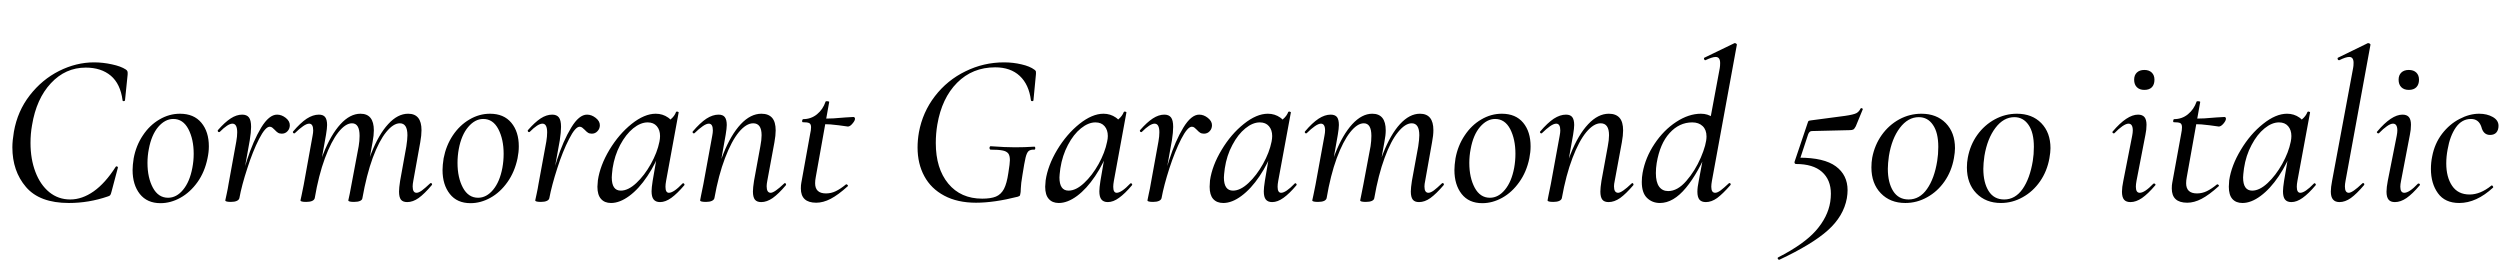 <svg xmlns="http://www.w3.org/2000/svg" xmlns:xlink="http://www.w3.org/1999/xlink" width="276.984" height="29.064"><path fill="black" d="M7.63 22.49Q4.39 22.49 2.88 20.72Q1.37 18.96 1.37 16.32L1.37 16.32Q1.37 15.60 1.54 14.59L1.54 14.59Q1.94 12.31 3.30 10.56Q4.66 8.81 6.55 7.86Q8.45 6.91 10.42 6.91L10.42 6.91Q11.40 6.91 12.40 7.13Q13.39 7.34 13.94 7.70L13.94 7.70Q14.09 7.80 14.12 7.91Q14.16 8.02 14.14 8.28L14.14 8.28L13.85 11.11Q13.82 11.21 13.70 11.21Q13.58 11.21 13.58 11.11L13.58 11.11Q13.34 9.29 12.28 8.39Q11.21 7.49 9.50 7.49L9.50 7.49Q7.25 7.49 5.64 9.22Q4.03 10.94 3.55 13.87L3.55 13.87Q3.38 14.81 3.38 15.84L3.38 15.84Q3.38 17.62 3.92 19.04Q4.46 20.47 5.46 21.29Q6.46 22.10 7.78 22.10L7.78 22.10Q9.10 22.10 10.38 21.20Q11.66 20.30 12.82 18.48L12.82 18.48Q12.86 18.43 12.91 18.43L12.91 18.43Q12.98 18.43 13.03 18.48Q13.08 18.53 13.06 18.58L13.06 18.58L12.36 21.22Q12.29 21.50 12.22 21.61Q12.14 21.72 11.93 21.77L11.93 21.77Q9.84 22.49 7.63 22.49L7.63 22.49ZM17.78 22.51Q16.30 22.51 15.49 21.49Q14.69 20.47 14.69 18.84L14.69 18.84Q14.69 18.31 14.81 17.54L14.81 17.54Q15.07 16.13 15.83 15.00Q16.58 13.87 17.66 13.24Q18.74 12.60 19.94 12.60L19.94 12.60Q21.48 12.60 22.31 13.60Q23.14 14.59 23.14 16.22L23.14 16.22Q23.14 16.85 22.99 17.54L22.99 17.54Q22.68 19.06 21.88 20.18Q21.07 21.31 19.99 21.91Q18.91 22.51 17.78 22.51L17.78 22.51ZM18.62 21.91Q19.56 21.91 20.29 21.02Q21.02 20.14 21.31 18.60L21.31 18.60Q21.46 17.83 21.46 17.04L21.46 17.04Q21.46 15.43 20.87 14.30Q20.28 13.18 19.20 13.18L19.20 13.18Q18.29 13.18 17.53 14.06Q16.78 14.95 16.49 16.51L16.49 16.51Q16.34 17.26 16.34 18.05L16.34 18.05Q16.34 19.68 16.94 20.80Q17.54 21.91 18.62 21.91L18.62 21.91ZM26.28 21.94Q26.66 19.90 27.36 17.75Q28.06 15.60 28.93 14.15Q29.81 12.70 30.70 12.70L30.70 12.70Q31.20 12.70 31.66 13.06Q32.11 13.42 32.11 13.87L32.11 13.87Q32.11 14.26 31.86 14.53Q31.61 14.81 31.22 14.81L31.22 14.81Q30.96 14.81 30.79 14.70Q30.62 14.59 30.43 14.38L30.43 14.38Q30.31 14.26 30.18 14.15Q30.05 14.04 29.88 14.04L29.88 14.04Q29.40 14.04 28.70 15.40Q28.01 16.75 27.40 18.65Q26.78 20.54 26.52 21.96L26.52 21.96L26.28 21.94ZM25.58 22.37Q24.96 22.37 24.96 22.20L24.96 22.20Q24.98 22.06 25.12 21.46Q25.25 20.86 25.32 20.40L25.32 20.40L26.18 15.67Q26.28 15.12 26.28 14.66L26.28 14.66Q26.28 13.70 25.75 13.70L25.75 13.70Q25.25 13.70 24.34 14.62L24.34 14.62Q24.31 14.64 24.26 14.64L24.26 14.64Q24.19 14.64 24.14 14.56Q24.10 14.47 24.14 14.42L24.14 14.42Q24.91 13.54 25.56 13.12Q26.21 12.70 26.83 12.70L26.83 12.70Q27.34 12.70 27.58 13.01Q27.82 13.32 27.82 14.06L27.82 14.06Q27.82 14.64 27.67 15.55L27.67 15.55L26.52 21.96Q26.47 22.15 26.23 22.26Q25.99 22.37 25.58 22.37L25.58 22.37ZM45.12 22.39Q44.64 22.39 44.42 22.12Q44.21 21.84 44.21 21.22L44.21 21.22Q44.21 20.81 44.33 20.04L44.33 20.04L45.02 16.22Q45.14 15.43 45.14 14.98L45.14 14.98Q45.14 13.66 44.30 13.66L44.30 13.66Q43.58 13.66 42.79 14.63Q42 15.60 41.30 17.48Q40.61 19.37 40.15 21.96L40.15 21.96L39.82 21.94Q40.30 19.13 41.12 17.02Q41.95 14.90 43.01 13.75Q44.06 12.60 45.22 12.60L45.22 12.60Q46.70 12.60 46.70 14.42L46.70 14.42Q46.70 15.00 46.56 15.77L46.56 15.77L45.79 20.04Q45.72 20.40 45.72 20.66L45.72 20.66Q45.72 21.36 46.15 21.36L46.15 21.36Q46.39 21.36 46.75 21.10Q47.11 20.83 47.64 20.33L47.64 20.33Q47.69 20.28 47.74 20.28L47.74 20.28Q47.81 20.28 47.86 20.36Q47.90 20.45 47.83 20.52L47.83 20.52Q47.02 21.48 46.38 21.94Q45.74 22.39 45.12 22.39L45.12 22.39ZM33.91 22.37Q33.29 22.37 33.29 22.20L33.29 22.20L33.41 21.65L33.65 20.47L34.63 15.05Q34.70 14.69 34.70 14.45L34.70 14.45Q34.70 13.70 34.25 13.70L34.25 13.70Q33.98 13.70 33.58 13.98Q33.17 14.26 32.66 14.76L32.66 14.76Q32.64 14.78 32.59 14.78L32.59 14.78Q32.52 14.78 32.47 14.70Q32.42 14.62 32.47 14.57L32.47 14.57Q33.29 13.61 33.98 13.15Q34.68 12.70 35.33 12.70L35.33 12.70Q35.81 12.70 36.02 12.97Q36.24 13.25 36.24 13.85L36.24 13.85Q36.24 14.21 36.12 14.93L36.12 14.93L34.87 21.96Q34.75 22.37 33.91 22.37L33.91 22.37ZM39.22 22.37Q38.59 22.37 38.59 22.20L38.59 22.20Q38.62 22.06 38.75 21.46Q38.88 20.86 38.95 20.40L38.95 20.40L39.74 16.20Q39.84 15.62 39.84 15.05L39.84 15.05Q39.84 13.66 39 13.66L39 13.66Q38.28 13.66 37.49 14.65Q36.70 15.65 36 17.53Q35.30 19.42 34.87 21.96L34.87 21.96L34.51 21.94Q34.99 19.15 35.82 17.04Q36.65 14.93 37.72 13.76Q38.78 12.60 39.94 12.60L39.94 12.60Q41.42 12.60 41.42 14.45L41.42 14.45Q41.42 14.98 41.28 15.74L41.28 15.74L40.15 21.96Q40.13 22.15 39.89 22.26Q39.65 22.37 39.22 22.37L39.22 22.37ZM52.13 22.51Q50.64 22.51 49.84 21.49Q49.03 20.47 49.03 18.84L49.03 18.84Q49.03 18.31 49.15 17.54L49.15 17.54Q49.42 16.13 50.17 15.00Q50.93 13.87 52.01 13.24Q53.09 12.60 54.29 12.60L54.29 12.60Q55.82 12.60 56.65 13.60Q57.48 14.59 57.48 16.22L57.48 16.22Q57.48 16.85 57.34 17.54L57.34 17.54Q57.02 19.06 56.22 20.18Q55.42 21.31 54.34 21.91Q53.26 22.51 52.13 22.51L52.13 22.51ZM52.97 21.91Q53.90 21.91 54.64 21.02Q55.37 20.14 55.66 18.60L55.66 18.60Q55.80 17.83 55.80 17.04L55.80 17.04Q55.80 15.43 55.21 14.30Q54.62 13.18 53.54 13.18L53.54 13.18Q52.63 13.18 51.88 14.06Q51.12 14.95 50.83 16.51L50.83 16.51Q50.69 17.26 50.69 18.05L50.69 18.05Q50.69 19.68 51.29 20.80Q51.89 21.91 52.97 21.91L52.97 21.91ZM60.62 21.94Q61.01 19.90 61.70 17.75Q62.40 15.60 63.28 14.15Q64.15 12.70 65.04 12.70L65.04 12.70Q65.54 12.70 66 13.06Q66.46 13.42 66.46 13.87L66.46 13.87Q66.46 14.26 66.20 14.53Q65.95 14.81 65.57 14.81L65.57 14.81Q65.30 14.81 65.14 14.70Q64.97 14.59 64.78 14.38L64.78 14.38Q64.66 14.26 64.52 14.15Q64.39 14.04 64.22 14.04L64.22 14.04Q63.74 14.04 63.05 15.40Q62.35 16.75 61.74 18.65Q61.13 20.54 60.86 21.96L60.86 21.96L60.62 21.94ZM59.93 22.37Q59.30 22.37 59.30 22.20L59.30 22.20Q59.33 22.06 59.46 21.46Q59.59 20.86 59.66 20.40L59.66 20.40L60.53 15.67Q60.62 15.12 60.62 14.66L60.62 14.66Q60.62 13.70 60.10 13.70L60.10 13.70Q59.59 13.70 58.68 14.62L58.68 14.62Q58.66 14.64 58.61 14.64L58.61 14.64Q58.54 14.64 58.49 14.56Q58.44 14.47 58.49 14.42L58.49 14.42Q59.26 13.54 59.90 13.12Q60.55 12.70 61.18 12.70L61.18 12.70Q61.68 12.70 61.92 13.01Q62.16 13.32 62.16 14.06L62.16 14.06Q62.16 14.64 62.02 15.55L62.02 15.55L60.86 21.96Q60.82 22.15 60.58 22.26Q60.34 22.37 59.93 22.37L59.93 22.37ZM67.70 22.49Q66.98 22.49 66.59 22.04Q66.19 21.60 66.19 20.69L66.19 20.69Q66.19 20.47 66.24 19.99L66.24 19.99Q66.48 18.34 67.52 16.60Q68.57 14.86 69.98 13.73Q71.40 12.60 72.65 12.60L72.65 12.60Q73.42 12.60 74.03 13.03Q74.64 13.46 74.71 14.30L74.71 14.30L73.56 13.61Q73.90 13.56 74.32 13.21Q74.74 12.86 74.90 12.41L74.90 12.41Q74.95 12.36 75.00 12.36L75.00 12.36Q75.07 12.36 75.14 12.40Q75.22 12.43 75.19 12.46L75.19 12.46L73.80 20.04Q73.73 20.42 73.73 20.69L73.73 20.69Q73.73 21.36 74.11 21.36L74.11 21.36Q74.64 21.36 75.62 20.33L75.62 20.33Q75.65 20.30 75.70 20.30L75.70 20.30Q75.77 20.30 75.82 20.39Q75.86 20.47 75.82 20.52L75.82 20.52Q75.02 21.46 74.38 21.92Q73.73 22.39 73.13 22.39L73.13 22.39Q72.65 22.39 72.42 22.10Q72.19 21.82 72.19 21.19L72.19 21.19Q72.19 20.81 72.31 20.04L72.31 20.04L72.89 16.68L73.34 16.27Q72.67 18.12 71.72 19.52Q70.78 20.93 69.72 21.71Q68.66 22.49 67.70 22.49L67.70 22.49ZM68.78 21.12Q69.60 21.12 70.50 20.28Q71.40 19.44 72.11 18.17Q72.82 16.90 73.06 15.70L73.06 15.70Q73.13 15.36 73.13 15.07L73.13 15.07Q73.13 14.40 72.77 13.98Q72.41 13.56 71.76 13.56L71.76 13.56Q70.97 13.56 70.15 14.22Q69.34 14.88 68.71 16.06Q68.09 17.23 67.87 18.65L67.87 18.65Q67.78 19.42 67.78 19.66L67.78 19.66Q67.78 21.12 68.78 21.12L68.78 21.12ZM84.34 22.39Q83.86 22.39 83.64 22.12Q83.42 21.84 83.42 21.22L83.42 21.22Q83.42 20.81 83.54 20.04L83.54 20.04L84.24 16.22Q84.38 15.50 84.38 14.98L84.38 14.98Q84.38 13.66 83.45 13.66L83.45 13.66Q82.68 13.66 81.86 14.64Q81.05 15.62 80.33 17.51Q79.61 19.39 79.15 21.96L79.15 21.96L78.82 21.94Q79.30 19.15 80.14 17.04Q80.98 14.93 82.07 13.76Q83.16 12.60 84.36 12.60L84.36 12.60Q85.15 12.60 85.55 13.06Q85.94 13.51 85.94 14.45L85.94 14.45Q85.94 15.00 85.80 15.77L85.80 15.77L85.01 20.04Q84.94 20.40 84.94 20.64L84.94 20.64Q84.94 21.36 85.39 21.36L85.39 21.36Q85.80 21.36 86.88 20.33L86.88 20.33Q86.93 20.28 86.95 20.28L86.95 20.28Q87.02 20.28 87.07 20.36Q87.12 20.45 87.07 20.52L87.07 20.52Q86.26 21.48 85.61 21.94Q84.96 22.39 84.34 22.39L84.34 22.39ZM78.22 22.37Q77.57 22.37 77.57 22.20L77.57 22.20L77.66 21.72Q77.88 20.69 77.93 20.40L77.93 20.40L78.91 15.05Q78.98 14.69 78.98 14.45L78.98 14.45Q78.98 13.70 78.53 13.70L78.53 13.70Q78.26 13.70 77.86 13.98Q77.45 14.26 76.94 14.76L76.94 14.76Q76.92 14.78 76.87 14.78L76.87 14.78Q76.80 14.78 76.75 14.70Q76.70 14.62 76.75 14.57L76.75 14.57Q77.57 13.61 78.26 13.15Q78.96 12.70 79.61 12.70L79.61 12.70Q80.09 12.70 80.30 12.97Q80.52 13.25 80.52 13.85L80.52 13.85Q80.52 14.21 80.40 14.93L80.40 14.93L79.15 21.96Q79.10 22.15 78.86 22.26Q78.62 22.37 78.22 22.37L78.22 22.37ZM90.43 22.46Q88.73 22.46 88.73 20.88L88.73 20.88Q88.73 20.50 88.78 20.26L88.78 20.26L89.76 14.83Q89.86 14.42 89.86 14.09L89.86 14.09Q89.86 13.75 89.66 13.64Q89.47 13.54 88.94 13.54L88.94 13.54Q88.87 13.54 88.87 13.42L88.87 13.42Q88.87 13.34 88.91 13.27Q88.94 13.20 88.97 13.20L88.97 13.20Q89.86 13.20 90.52 12.66Q91.18 12.12 91.46 11.28L91.46 11.28Q91.46 11.21 91.63 11.21L91.63 11.21Q91.73 11.21 91.81 11.24Q91.90 11.28 91.87 11.30L91.87 11.30L90.38 19.63Q90.31 19.99 90.31 20.30L90.31 20.30Q90.31 21.43 91.51 21.43L91.51 21.43Q92.09 21.43 92.60 21.18Q93.12 20.93 93.74 20.42L93.74 20.42L93.77 20.42Q93.84 20.42 93.91 20.50Q93.98 20.57 93.94 20.62L93.94 20.62Q92.86 21.60 92.03 22.03Q91.20 22.46 90.43 22.46L90.43 22.46ZM93.94 14.02Q93.84 14.02 92.92 13.88Q91.99 13.75 91.08 13.75L91.08 13.75L91.13 13.15Q92.26 13.15 93.70 13.01L93.70 13.01L94.56 12.96Q94.63 12.96 94.68 13.02Q94.73 13.08 94.73 13.15L94.73 13.15Q94.73 13.37 94.45 13.69Q94.18 14.02 93.94 14.02L93.94 14.02ZM108.14 22.46Q106.08 22.46 104.62 21.68Q103.15 20.90 102.41 19.52Q101.66 18.14 101.66 16.34L101.66 16.34Q101.66 15.53 101.81 14.66L101.81 14.66Q102.22 12.43 103.58 10.66Q104.95 8.88 106.97 7.90Q108.98 6.91 111.24 6.91L111.24 6.91Q112.25 6.91 113.17 7.13Q114.10 7.34 114.62 7.73L114.62 7.73Q114.74 7.82 114.77 7.91Q114.79 7.99 114.78 8.11Q114.77 8.23 114.77 8.28L114.77 8.28L114.50 11.11Q114.48 11.21 114.36 11.21Q114.24 11.21 114.22 11.11L114.22 11.11Q114.00 9.36 112.98 8.41Q111.96 7.46 110.26 7.46L110.26 7.46Q107.74 7.46 106.04 9.17Q104.35 10.87 103.85 13.80L103.85 13.80Q103.68 14.81 103.68 15.84L103.68 15.84Q103.68 18.67 105.06 20.34Q106.44 22.01 108.82 22.01L108.82 22.01Q109.78 22.01 110.34 21.78Q110.90 21.55 111.23 20.94Q111.55 20.33 111.72 19.15L111.72 19.15Q111.89 18.10 111.89 17.74L111.89 17.74Q111.89 17.23 111.70 16.99Q111.50 16.75 111.07 16.67Q110.64 16.58 109.75 16.58L109.75 16.58Q109.70 16.58 109.67 16.52Q109.63 16.46 109.63 16.39L109.63 16.39Q109.63 16.32 109.67 16.26Q109.70 16.20 109.75 16.20L109.75 16.20Q111.38 16.32 112.46 16.32L112.46 16.32Q113.50 16.32 114.60 16.25L114.60 16.25Q114.70 16.25 114.70 16.42Q114.70 16.58 114.60 16.58L114.60 16.58Q114.17 16.56 113.96 16.74Q113.76 16.92 113.63 17.45Q113.50 17.98 113.28 19.39L113.28 19.39Q113.11 20.38 113.10 20.87Q113.09 21.36 113.04 21.50L113.04 21.50Q113.02 21.65 112.97 21.70Q112.92 21.74 112.78 21.79L112.78 21.79Q110.14 22.46 108.14 22.46L108.14 22.46ZM117.31 22.49Q116.59 22.49 116.20 22.04Q115.80 21.60 115.80 20.69L115.80 20.69Q115.80 20.47 115.85 19.99L115.85 19.99Q116.09 18.34 117.13 16.60Q118.18 14.86 119.59 13.73Q121.01 12.60 122.26 12.60L122.26 12.60Q123.02 12.60 123.64 13.03Q124.25 13.46 124.32 14.30L124.32 14.30L123.17 13.61Q123.50 13.56 123.92 13.21Q124.34 12.86 124.51 12.41L124.51 12.41Q124.56 12.36 124.61 12.36L124.61 12.36Q124.68 12.36 124.75 12.40Q124.82 12.43 124.80 12.46L124.80 12.46L123.41 20.04Q123.34 20.42 123.34 20.69L123.34 20.69Q123.34 21.36 123.72 21.36L123.72 21.36Q124.25 21.36 125.23 20.33L125.23 20.33Q125.26 20.30 125.30 20.30L125.30 20.30Q125.38 20.30 125.42 20.39Q125.47 20.47 125.42 20.52L125.42 20.52Q124.63 21.46 123.98 21.92Q123.34 22.39 122.74 22.39L122.74 22.39Q122.26 22.39 122.03 22.10Q121.80 21.82 121.80 21.19L121.80 21.19Q121.80 20.81 121.92 20.04L121.92 20.04L122.50 16.68L122.95 16.27Q122.28 18.12 121.33 19.52Q120.38 20.93 119.33 21.71Q118.27 22.49 117.31 22.49L117.31 22.49ZM118.39 21.12Q119.21 21.12 120.11 20.28Q121.01 19.44 121.72 18.17Q122.42 16.90 122.66 15.70L122.66 15.70Q122.74 15.36 122.74 15.07L122.74 15.07Q122.74 14.40 122.38 13.98Q122.02 13.56 121.37 13.56L121.37 13.56Q120.58 13.56 119.76 14.22Q118.94 14.88 118.32 16.06Q117.70 17.23 117.48 18.65L117.48 18.65Q117.38 19.42 117.38 19.66L117.38 19.66Q117.38 21.12 118.39 21.12L118.39 21.12ZM128.45 21.94Q128.83 19.90 129.53 17.75Q130.22 15.60 131.10 14.15Q131.98 12.70 132.86 12.70L132.86 12.70Q133.37 12.70 133.82 13.06Q134.28 13.42 134.28 13.87L134.28 13.87Q134.28 14.26 134.03 14.53Q133.78 14.81 133.39 14.81L133.39 14.81Q133.13 14.81 132.96 14.70Q132.79 14.59 132.60 14.38L132.60 14.38Q132.48 14.26 132.35 14.15Q132.22 14.04 132.05 14.04L132.05 14.04Q131.57 14.04 130.87 15.40Q130.18 16.75 129.56 18.65Q128.95 20.54 128.69 21.96L128.69 21.96L128.45 21.94ZM127.75 22.37Q127.13 22.37 127.13 22.20L127.13 22.20Q127.15 22.06 127.28 21.46Q127.42 20.86 127.49 20.40L127.49 20.40L128.35 15.67Q128.45 15.12 128.45 14.66L128.45 14.66Q128.45 13.70 127.92 13.70L127.92 13.70Q127.42 13.70 126.50 14.62L126.50 14.62Q126.48 14.64 126.43 14.64L126.43 14.64Q126.36 14.64 126.31 14.56Q126.26 14.47 126.31 14.42L126.31 14.42Q127.08 13.54 127.73 13.12Q128.38 12.70 129 12.70L129 12.70Q129.50 12.70 129.74 13.01Q129.98 13.32 129.98 14.06L129.98 14.06Q129.98 14.64 129.84 15.55L129.84 15.55L128.69 21.96Q128.64 22.15 128.40 22.26Q128.16 22.37 127.75 22.37L127.75 22.37ZM135.53 22.49Q134.81 22.49 134.41 22.04Q134.02 21.60 134.02 20.69L134.02 20.69Q134.02 20.47 134.06 19.99L134.06 19.99Q134.30 18.34 135.35 16.60Q136.39 14.86 137.81 13.73Q139.22 12.60 140.47 12.60L140.47 12.60Q141.24 12.60 141.85 13.03Q142.46 13.46 142.54 14.30L142.54 14.30L141.38 13.61Q141.72 13.56 142.14 13.21Q142.56 12.86 142.73 12.41L142.73 12.41Q142.78 12.36 142.82 12.36L142.82 12.36Q142.90 12.36 142.97 12.40Q143.04 12.43 143.02 12.46L143.02 12.46L141.62 20.04Q141.55 20.42 141.55 20.69L141.55 20.69Q141.55 21.36 141.94 21.36L141.94 21.36Q142.46 21.36 143.45 20.33L143.45 20.33Q143.47 20.30 143.52 20.30L143.52 20.30Q143.59 20.30 143.64 20.39Q143.69 20.47 143.64 20.52L143.64 20.52Q142.85 21.46 142.20 21.92Q141.55 22.39 140.95 22.39L140.95 22.39Q140.47 22.39 140.24 22.10Q140.02 21.82 140.02 21.19L140.02 21.19Q140.02 20.81 140.14 20.04L140.14 20.04L140.71 16.68L141.17 16.27Q140.50 18.12 139.55 19.52Q138.60 20.93 137.54 21.71Q136.49 22.49 135.53 22.49L135.53 22.49ZM136.61 21.12Q137.42 21.12 138.32 20.28Q139.22 19.44 139.93 18.17Q140.64 16.90 140.88 15.70L140.88 15.70Q140.95 15.36 140.95 15.07L140.95 15.07Q140.95 14.40 140.59 13.98Q140.23 13.56 139.58 13.56L139.58 13.56Q138.79 13.56 137.98 14.22Q137.16 14.88 136.54 16.06Q135.91 17.23 135.70 18.65L135.70 18.65Q135.60 19.42 135.60 19.66L135.60 19.66Q135.60 21.12 136.61 21.12L136.61 21.12ZM157.22 22.39Q156.74 22.39 156.53 22.12Q156.31 21.84 156.31 21.22L156.31 21.22Q156.31 20.81 156.43 20.04L156.43 20.04L157.13 16.22Q157.25 15.43 157.25 14.98L157.25 14.98Q157.25 13.66 156.41 13.66L156.41 13.66Q155.69 13.66 154.90 14.63Q154.10 15.60 153.41 17.48Q152.71 19.37 152.26 21.96L152.26 21.96L151.92 21.94Q152.40 19.13 153.23 17.02Q154.06 14.90 155.11 13.75Q156.17 12.60 157.32 12.60L157.32 12.60Q158.81 12.60 158.81 14.42L158.81 14.42Q158.81 15.00 158.66 15.77L158.66 15.77L157.90 20.04Q157.82 20.40 157.82 20.66L157.82 20.66Q157.82 21.36 158.26 21.36L158.26 21.36Q158.50 21.36 158.86 21.10Q159.22 20.83 159.74 20.33L159.74 20.33Q159.79 20.28 159.84 20.28L159.84 20.28Q159.91 20.28 159.96 20.36Q160.01 20.45 159.94 20.52L159.94 20.52Q159.12 21.48 158.48 21.94Q157.85 22.39 157.22 22.39L157.22 22.39ZM146.02 22.37Q145.39 22.37 145.39 22.20L145.39 22.20L145.51 21.65L145.75 20.47L146.74 15.05Q146.81 14.69 146.81 14.45L146.81 14.45Q146.81 13.70 146.35 13.70L146.35 13.70Q146.09 13.70 145.68 13.98Q145.27 14.26 144.77 14.76L144.77 14.76Q144.74 14.78 144.70 14.78L144.70 14.78Q144.62 14.78 144.58 14.70Q144.53 14.62 144.58 14.57L144.58 14.57Q145.39 13.61 146.09 13.15Q146.78 12.70 147.43 12.70L147.43 12.70Q147.91 12.70 148.13 12.97Q148.34 13.25 148.34 13.85L148.34 13.85Q148.34 14.21 148.22 14.93L148.22 14.93L146.98 21.96Q146.86 22.37 146.02 22.37L146.02 22.37ZM151.32 22.37Q150.70 22.37 150.70 22.20L150.70 22.20Q150.72 22.06 150.85 21.46Q150.98 20.86 151.06 20.40L151.06 20.40L151.85 16.20Q151.94 15.62 151.94 15.05L151.94 15.05Q151.94 13.66 151.10 13.66L151.10 13.66Q150.38 13.66 149.59 14.65Q148.80 15.65 148.10 17.53Q147.41 19.42 146.98 21.96L146.98 21.96L146.62 21.94Q147.10 19.15 147.92 17.04Q148.75 14.93 149.82 13.76Q150.89 12.60 152.04 12.60L152.04 12.60Q153.53 12.60 153.53 14.45L153.53 14.45Q153.53 14.98 153.38 15.74L153.38 15.74L152.26 21.96Q152.23 22.15 151.99 22.26Q151.75 22.37 151.32 22.37L151.32 22.37ZM164.23 22.51Q162.74 22.51 161.94 21.49Q161.14 20.47 161.14 18.84L161.14 18.84Q161.14 18.31 161.26 17.54L161.26 17.54Q161.52 16.13 162.28 15.00Q163.03 13.87 164.11 13.24Q165.19 12.60 166.39 12.60L166.39 12.60Q167.93 12.60 168.76 13.60Q169.58 14.59 169.58 16.22L169.58 16.22Q169.58 16.85 169.44 17.54L169.44 17.54Q169.13 19.06 168.32 20.18Q167.52 21.31 166.44 21.91Q165.36 22.51 164.23 22.51L164.23 22.51ZM165.07 21.91Q166.01 21.91 166.74 21.02Q167.47 20.14 167.76 18.60L167.76 18.60Q167.90 17.83 167.90 17.04L167.90 17.04Q167.90 15.43 167.32 14.30Q166.73 13.18 165.65 13.18L165.65 13.18Q164.74 13.18 163.98 14.06Q163.22 14.95 162.94 16.51L162.94 16.51Q162.79 17.26 162.79 18.05L162.79 18.05Q162.79 19.68 163.39 20.80Q163.99 21.91 165.07 21.91L165.07 21.91ZM178.22 22.39Q177.74 22.39 177.53 22.12Q177.31 21.84 177.31 21.22L177.31 21.22Q177.31 20.81 177.43 20.04L177.43 20.04L178.13 16.22Q178.27 15.50 178.27 14.98L178.27 14.98Q178.27 13.66 177.34 13.66L177.34 13.66Q176.57 13.66 175.75 14.64Q174.94 15.62 174.22 17.51Q173.50 19.39 173.04 21.96L173.04 21.96L172.70 21.94Q173.18 19.15 174.02 17.04Q174.86 14.93 175.96 13.76Q177.05 12.60 178.25 12.60L178.25 12.60Q179.04 12.60 179.44 13.06Q179.83 13.51 179.83 14.45L179.83 14.45Q179.83 15.00 179.69 15.77L179.69 15.77L178.90 20.04Q178.82 20.40 178.82 20.64L178.82 20.64Q178.82 21.36 179.28 21.36L179.28 21.36Q179.69 21.36 180.77 20.33L180.77 20.33Q180.82 20.28 180.84 20.28L180.84 20.28Q180.91 20.28 180.96 20.36Q181.01 20.45 180.96 20.52L180.96 20.52Q180.14 21.48 179.50 21.94Q178.85 22.39 178.22 22.39L178.22 22.39ZM172.10 22.37Q171.46 22.37 171.46 22.20L171.46 22.20L171.55 21.72Q171.77 20.69 171.82 20.40L171.82 20.40L172.80 15.05Q172.87 14.69 172.87 14.45L172.87 14.45Q172.87 13.70 172.42 13.70L172.42 13.70Q172.15 13.70 171.74 13.98Q171.34 14.26 170.83 14.76L170.83 14.76Q170.81 14.78 170.76 14.78L170.76 14.78Q170.69 14.78 170.64 14.70Q170.59 14.62 170.64 14.57L170.64 14.57Q171.46 13.61 172.15 13.15Q172.85 12.70 173.50 12.70L173.50 12.70Q173.98 12.70 174.19 12.97Q174.41 13.25 174.41 13.85L174.41 13.85Q174.41 14.21 174.29 14.93L174.29 14.93L173.04 21.96Q172.99 22.15 172.75 22.26Q172.51 22.37 172.10 22.37L172.10 22.37ZM183.91 22.49Q183.05 22.49 182.47 21.92Q181.90 21.36 181.90 20.16L181.90 20.16Q181.90 19.63 181.99 19.15L181.99 19.15Q182.30 17.45 183.31 15.94Q184.32 14.42 185.71 13.51Q187.10 12.60 188.45 12.60L188.45 12.60Q189.22 12.60 189.77 13.01Q190.32 13.42 190.39 14.21L190.39 14.21L189.34 16.27Q188.18 19.13 186.79 20.81Q185.40 22.49 183.91 22.49L183.91 22.49ZM184.82 21.17Q185.86 21.17 186.83 20.05Q187.80 18.94 188.44 17.46Q189.07 15.98 189.07 15.12L189.07 15.12Q189.07 14.38 188.64 13.97Q188.21 13.56 187.49 13.56L187.49 13.56Q186.05 13.56 184.98 14.74Q183.91 15.91 183.55 18.07L183.55 18.07Q183.46 18.62 183.46 19.18L183.46 19.18Q183.46 20.18 183.82 20.68Q184.18 21.17 184.82 21.17L184.82 21.17ZM189 22.39Q188.52 22.39 188.29 22.12Q188.06 21.84 188.06 21.24L188.06 21.24Q188.06 20.76 188.21 20.04L188.21 20.04L190.54 7.54Q190.58 7.32 190.58 6.98L190.58 6.98Q190.58 6.31 190.08 6.31L190.08 6.31Q189.72 6.31 188.95 6.67L188.95 6.67L188.93 6.67Q188.83 6.67 188.80 6.54Q188.76 6.41 188.86 6.38L188.86 6.38L192.17 4.78L192.22 4.78Q192.31 4.78 192.38 4.85Q192.46 4.92 192.43 4.97L192.43 4.97L189.67 20.04Q189.60 20.42 189.60 20.69L189.60 20.69Q189.60 21.36 190.03 21.36L190.03 21.36Q190.27 21.36 190.63 21.10Q190.99 20.83 191.52 20.33L191.52 20.33Q191.57 20.28 191.62 20.28L191.62 20.28Q191.69 20.28 191.74 20.36Q191.78 20.45 191.71 20.52L191.71 20.52Q190.87 21.48 190.25 21.94Q189.62 22.39 189 22.39L189 22.39ZM197.14 28.78L197.11 28.78Q197.02 28.78 196.97 28.67Q196.92 28.56 197.02 28.51L197.02 28.51Q199.87 27.05 201.19 25.55Q202.51 24.05 202.78 22.37L202.78 22.37Q202.85 21.89 202.85 21.46L202.85 21.46Q202.85 19.92 201.86 19.04Q200.88 18.17 198.98 18.17L198.98 18.17Q198.89 18.17 198.84 18.08Q198.79 18 198.84 17.88L198.84 17.88L200.28 13.61Q200.33 13.44 200.38 13.40Q200.42 13.37 200.62 13.34L200.62 13.34Q203.42 12.98 204.40 12.84Q205.37 12.70 205.67 12.54Q205.97 12.38 206.14 12.02L206.14 12.02Q206.18 11.98 206.21 11.98L206.21 11.98Q206.28 11.98 206.34 12.02Q206.40 12.07 206.38 12.12L206.38 12.12L205.61 13.99Q205.46 14.28 205.33 14.35Q205.20 14.42 204.91 14.42L204.91 14.42L200.74 14.52Q200.47 14.52 200.33 14.88L200.33 14.88L199.32 17.95L199.34 17.47Q202.10 17.47 203.40 18.43Q204.70 19.39 204.70 21.07L204.70 21.07Q204.70 21.48 204.62 21.96L204.62 21.96Q204.26 23.95 202.52 25.51Q200.78 27.07 197.14 28.78L197.14 28.78ZM211.10 22.49Q209.42 22.49 208.38 21.41Q207.34 20.33 207.34 18.55L207.34 18.55Q207.34 17.98 207.43 17.47L207.43 17.47Q207.70 16.06 208.49 14.95Q209.28 13.85 210.43 13.22Q211.58 12.60 212.88 12.60L212.88 12.60Q214.56 12.60 215.58 13.64Q216.60 14.69 216.60 16.42L216.60 16.42Q216.60 16.87 216.48 17.54L216.48 17.54Q216.22 18.98 215.44 20.10Q214.66 21.22 213.52 21.85Q212.38 22.49 211.10 22.49L211.10 22.49ZM211.46 22.10Q212.69 22.10 213.50 20.94Q214.32 19.78 214.63 17.83L214.63 17.83Q214.75 17.11 214.75 16.27L214.75 16.27Q214.75 14.69 214.16 13.84Q213.58 12.98 212.59 12.98L212.59 12.98Q211.39 12.98 210.49 14.17Q209.59 15.36 209.28 17.28L209.28 17.28Q209.16 18.12 209.16 18.70L209.16 18.70Q209.16 20.23 209.75 21.17Q210.34 22.10 211.46 22.10L211.46 22.10ZM221.69 22.49Q220.01 22.49 218.96 21.41Q217.92 20.33 217.92 18.55L217.92 18.55Q217.92 17.98 218.02 17.47L218.02 17.47Q218.28 16.06 219.07 14.95Q219.86 13.85 221.02 13.22Q222.17 12.60 223.46 12.60L223.46 12.60Q225.14 12.60 226.16 13.64Q227.18 14.69 227.18 16.42L227.18 16.42Q227.18 16.87 227.06 17.54L227.06 17.54Q226.80 18.98 226.02 20.10Q225.24 21.22 224.10 21.85Q222.96 22.49 221.69 22.49L221.69 22.49ZM222.05 22.10Q223.27 22.10 224.09 20.94Q224.90 19.78 225.22 17.83L225.22 17.83Q225.34 17.11 225.34 16.27L225.34 16.27Q225.34 14.69 224.75 13.84Q224.16 12.98 223.18 12.98L223.18 12.98Q221.98 12.98 221.08 14.17Q220.18 15.36 219.86 17.28L219.86 17.28Q219.74 18.12 219.74 18.70L219.74 18.70Q219.74 20.23 220.33 21.17Q220.92 22.10 222.05 22.10L222.05 22.10ZM236.04 22.39Q235.56 22.39 235.33 22.12Q235.10 21.84 235.10 21.24L235.10 21.24Q235.10 20.76 235.25 20.04L235.25 20.04L236.23 15.05Q236.30 14.69 236.30 14.45L236.30 14.45Q236.30 13.70 235.82 13.70L235.82 13.70Q235.56 13.70 235.15 13.98Q234.74 14.26 234.26 14.76L234.26 14.76Q234.24 14.78 234.19 14.78L234.19 14.78Q234.12 14.78 234.06 14.70Q234.00 14.62 234.07 14.57L234.07 14.57Q235.66 12.70 236.88 12.70L236.88 12.70Q237.36 12.70 237.59 12.97Q237.82 13.25 237.82 13.82L237.82 13.82Q237.82 14.38 237.70 14.93L237.70 14.93L236.71 20.04Q236.64 20.42 236.64 20.69L236.64 20.69Q236.64 21.36 237.07 21.36L237.07 21.36Q237.62 21.36 238.58 20.35L238.58 20.35Q238.61 20.33 238.66 20.33L238.66 20.33Q238.75 20.33 238.80 20.41Q238.85 20.50 238.78 20.54L238.78 20.54Q237.98 21.48 237.32 21.94Q236.66 22.39 236.04 22.39L236.04 22.39ZM237.58 9.96Q237.05 9.96 236.75 9.66Q236.45 9.36 236.45 8.83L236.45 8.83Q236.45 8.33 236.75 8.04Q237.05 7.75 237.58 7.75L237.58 7.75Q238.10 7.75 238.40 8.04Q238.70 8.33 238.70 8.83L238.70 8.83Q238.70 9.36 238.42 9.66Q238.13 9.96 237.58 9.96L237.58 9.96ZM242.33 22.46Q240.62 22.46 240.62 20.88L240.62 20.88Q240.62 20.50 240.67 20.26L240.67 20.26L241.66 14.83Q241.75 14.42 241.75 14.09L241.75 14.09Q241.75 13.75 241.56 13.64Q241.37 13.54 240.84 13.54L240.84 13.54Q240.77 13.54 240.77 13.42L240.77 13.42Q240.77 13.34 240.80 13.27Q240.84 13.20 240.86 13.20L240.86 13.20Q241.75 13.20 242.41 12.66Q243.07 12.12 243.36 11.28L243.36 11.28Q243.36 11.21 243.53 11.21L243.53 11.21Q243.62 11.21 243.71 11.24Q243.79 11.28 243.77 11.30L243.77 11.30L242.28 19.63Q242.21 19.99 242.21 20.30L242.21 20.30Q242.21 21.43 243.41 21.43L243.41 21.43Q243.98 21.43 244.50 21.18Q245.02 20.93 245.64 20.42L245.64 20.42L245.66 20.42Q245.74 20.42 245.81 20.50Q245.88 20.57 245.83 20.62L245.83 20.62Q244.75 21.60 243.92 22.03Q243.10 22.46 242.33 22.46L242.33 22.46ZM245.83 14.02Q245.74 14.02 244.81 13.88Q243.89 13.75 242.98 13.75L242.98 13.75L243.02 13.15Q244.15 13.15 245.59 13.01L245.59 13.01L246.46 12.96Q246.53 12.96 246.58 13.02Q246.62 13.08 246.62 13.15L246.62 13.15Q246.62 13.37 246.35 13.69Q246.07 14.02 245.83 14.02L245.83 14.02ZM248.45 22.49Q247.73 22.49 247.33 22.04Q246.94 21.60 246.94 20.69L246.94 20.69Q246.94 20.47 246.98 19.99L246.98 19.99Q247.22 18.34 248.27 16.60Q249.31 14.86 250.73 13.73Q252.14 12.60 253.39 12.60L253.39 12.60Q254.16 12.60 254.77 13.03Q255.38 13.46 255.46 14.30L255.46 14.30L254.30 13.61Q254.64 13.56 255.06 13.21Q255.48 12.86 255.65 12.41L255.65 12.41Q255.70 12.36 255.74 12.36L255.74 12.36Q255.82 12.36 255.89 12.40Q255.96 12.43 255.94 12.46L255.94 12.46L254.54 20.04Q254.47 20.42 254.47 20.69L254.47 20.69Q254.47 21.36 254.86 21.36L254.86 21.36Q255.38 21.36 256.37 20.33L256.37 20.33Q256.39 20.30 256.44 20.30L256.44 20.30Q256.51 20.30 256.56 20.39Q256.61 20.47 256.56 20.52L256.56 20.52Q255.77 21.46 255.12 21.92Q254.47 22.39 253.87 22.39L253.87 22.39Q253.39 22.39 253.16 22.10Q252.94 21.82 252.94 21.19L252.94 21.19Q252.94 20.81 253.06 20.04L253.06 20.04L253.63 16.68L254.09 16.27Q253.42 18.12 252.47 19.52Q251.52 20.93 250.46 21.71Q249.41 22.49 248.45 22.49L248.45 22.49ZM249.53 21.12Q250.34 21.12 251.24 20.28Q252.14 19.44 252.85 18.17Q253.56 16.90 253.80 15.70L253.80 15.70Q253.87 15.36 253.87 15.07L253.87 15.07Q253.87 14.40 253.51 13.98Q253.15 13.56 252.50 13.56L252.50 13.56Q251.71 13.56 250.90 14.22Q250.08 14.88 249.46 16.06Q248.83 17.23 248.62 18.65L248.62 18.65Q248.52 19.42 248.52 19.66L248.52 19.66Q248.52 21.12 249.53 21.12L249.53 21.12ZM259.20 22.39Q258.72 22.39 258.48 22.10Q258.24 21.82 258.24 21.22L258.24 21.22Q258.24 20.76 258.38 20.04L258.38 20.04L260.71 7.54Q260.76 7.32 260.76 6.96L260.76 6.96Q260.76 6.31 260.28 6.31L260.28 6.31Q259.90 6.31 259.18 6.67L259.18 6.67L259.15 6.67Q259.03 6.67 259.00 6.54Q258.96 6.41 259.06 6.38L259.06 6.38L262.34 4.78L262.39 4.78Q262.49 4.78 262.57 4.85Q262.66 4.92 262.63 4.97L262.63 4.97L259.87 20.04Q259.80 20.40 259.80 20.66L259.80 20.66Q259.80 21.36 260.23 21.36L260.23 21.36Q260.64 21.36 261.72 20.33L261.72 20.33Q261.77 20.28 261.82 20.28L261.82 20.28Q261.89 20.28 261.94 20.36Q261.98 20.45 261.91 20.52L261.91 20.52Q261.10 21.48 260.46 21.94Q259.82 22.39 259.20 22.39L259.20 22.39ZM265.34 22.39Q264.86 22.39 264.64 22.12Q264.41 21.84 264.41 21.24L264.41 21.24Q264.41 20.76 264.55 20.04L264.55 20.04L265.54 15.05Q265.61 14.69 265.61 14.45L265.61 14.45Q265.61 13.70 265.13 13.70L265.13 13.70Q264.86 13.70 264.46 13.98Q264.05 14.26 263.57 14.76L263.57 14.76Q263.54 14.78 263.50 14.78L263.50 14.78Q263.42 14.78 263.36 14.70Q263.30 14.62 263.38 14.57L263.38 14.57Q264.96 12.70 266.18 12.70L266.18 12.70Q266.66 12.70 266.89 12.97Q267.12 13.25 267.12 13.82L267.12 13.82Q267.12 14.38 267 14.93L267 14.93L266.02 20.04Q265.94 20.42 265.94 20.69L265.94 20.69Q265.94 21.36 266.38 21.36L266.38 21.36Q266.93 21.36 267.89 20.35L267.89 20.35Q267.91 20.33 267.96 20.33L267.96 20.33Q268.06 20.33 268.10 20.41Q268.15 20.50 268.08 20.54L268.08 20.54Q267.29 21.48 266.63 21.94Q265.97 22.39 265.34 22.39L265.34 22.39ZM266.88 9.96Q266.35 9.96 266.05 9.66Q265.75 9.36 265.75 8.83L265.75 8.83Q265.75 8.33 266.05 8.04Q266.35 7.75 266.88 7.75L266.88 7.75Q267.41 7.75 267.71 8.04Q268.01 8.33 268.01 8.83L268.01 8.83Q268.01 9.36 267.72 9.66Q267.43 9.96 266.88 9.96L266.88 9.96ZM272.47 22.49Q270.89 22.49 270.11 21.41Q269.33 20.33 269.33 18.72L269.33 18.72Q269.33 18 269.47 17.33L269.47 17.33Q269.74 15.91 270.56 14.83Q271.39 13.75 272.50 13.18Q273.60 12.60 274.68 12.60L274.68 12.60Q275.54 12.60 276.18 12.96Q276.82 13.32 276.82 13.94L276.82 13.94Q276.82 14.40 276.58 14.68Q276.34 14.95 275.88 14.95L275.88 14.95Q275.14 14.95 274.92 14.06L274.92 14.06Q274.63 13.18 273.77 13.18L273.77 13.18Q272.76 13.18 272.10 14.11Q271.44 15.05 271.18 16.56L271.18 16.56Q271.03 17.35 271.03 18.10L271.03 18.10Q271.03 19.63 271.68 20.59Q272.33 21.55 273.62 21.55L273.62 21.55Q274.80 21.55 276.02 20.57L276.02 20.57L276.07 20.54Q276.14 20.54 276.20 20.64Q276.26 20.74 276.22 20.78L276.22 20.78Q274.37 22.49 272.47 22.49L272.47 22.49Z"/></svg>